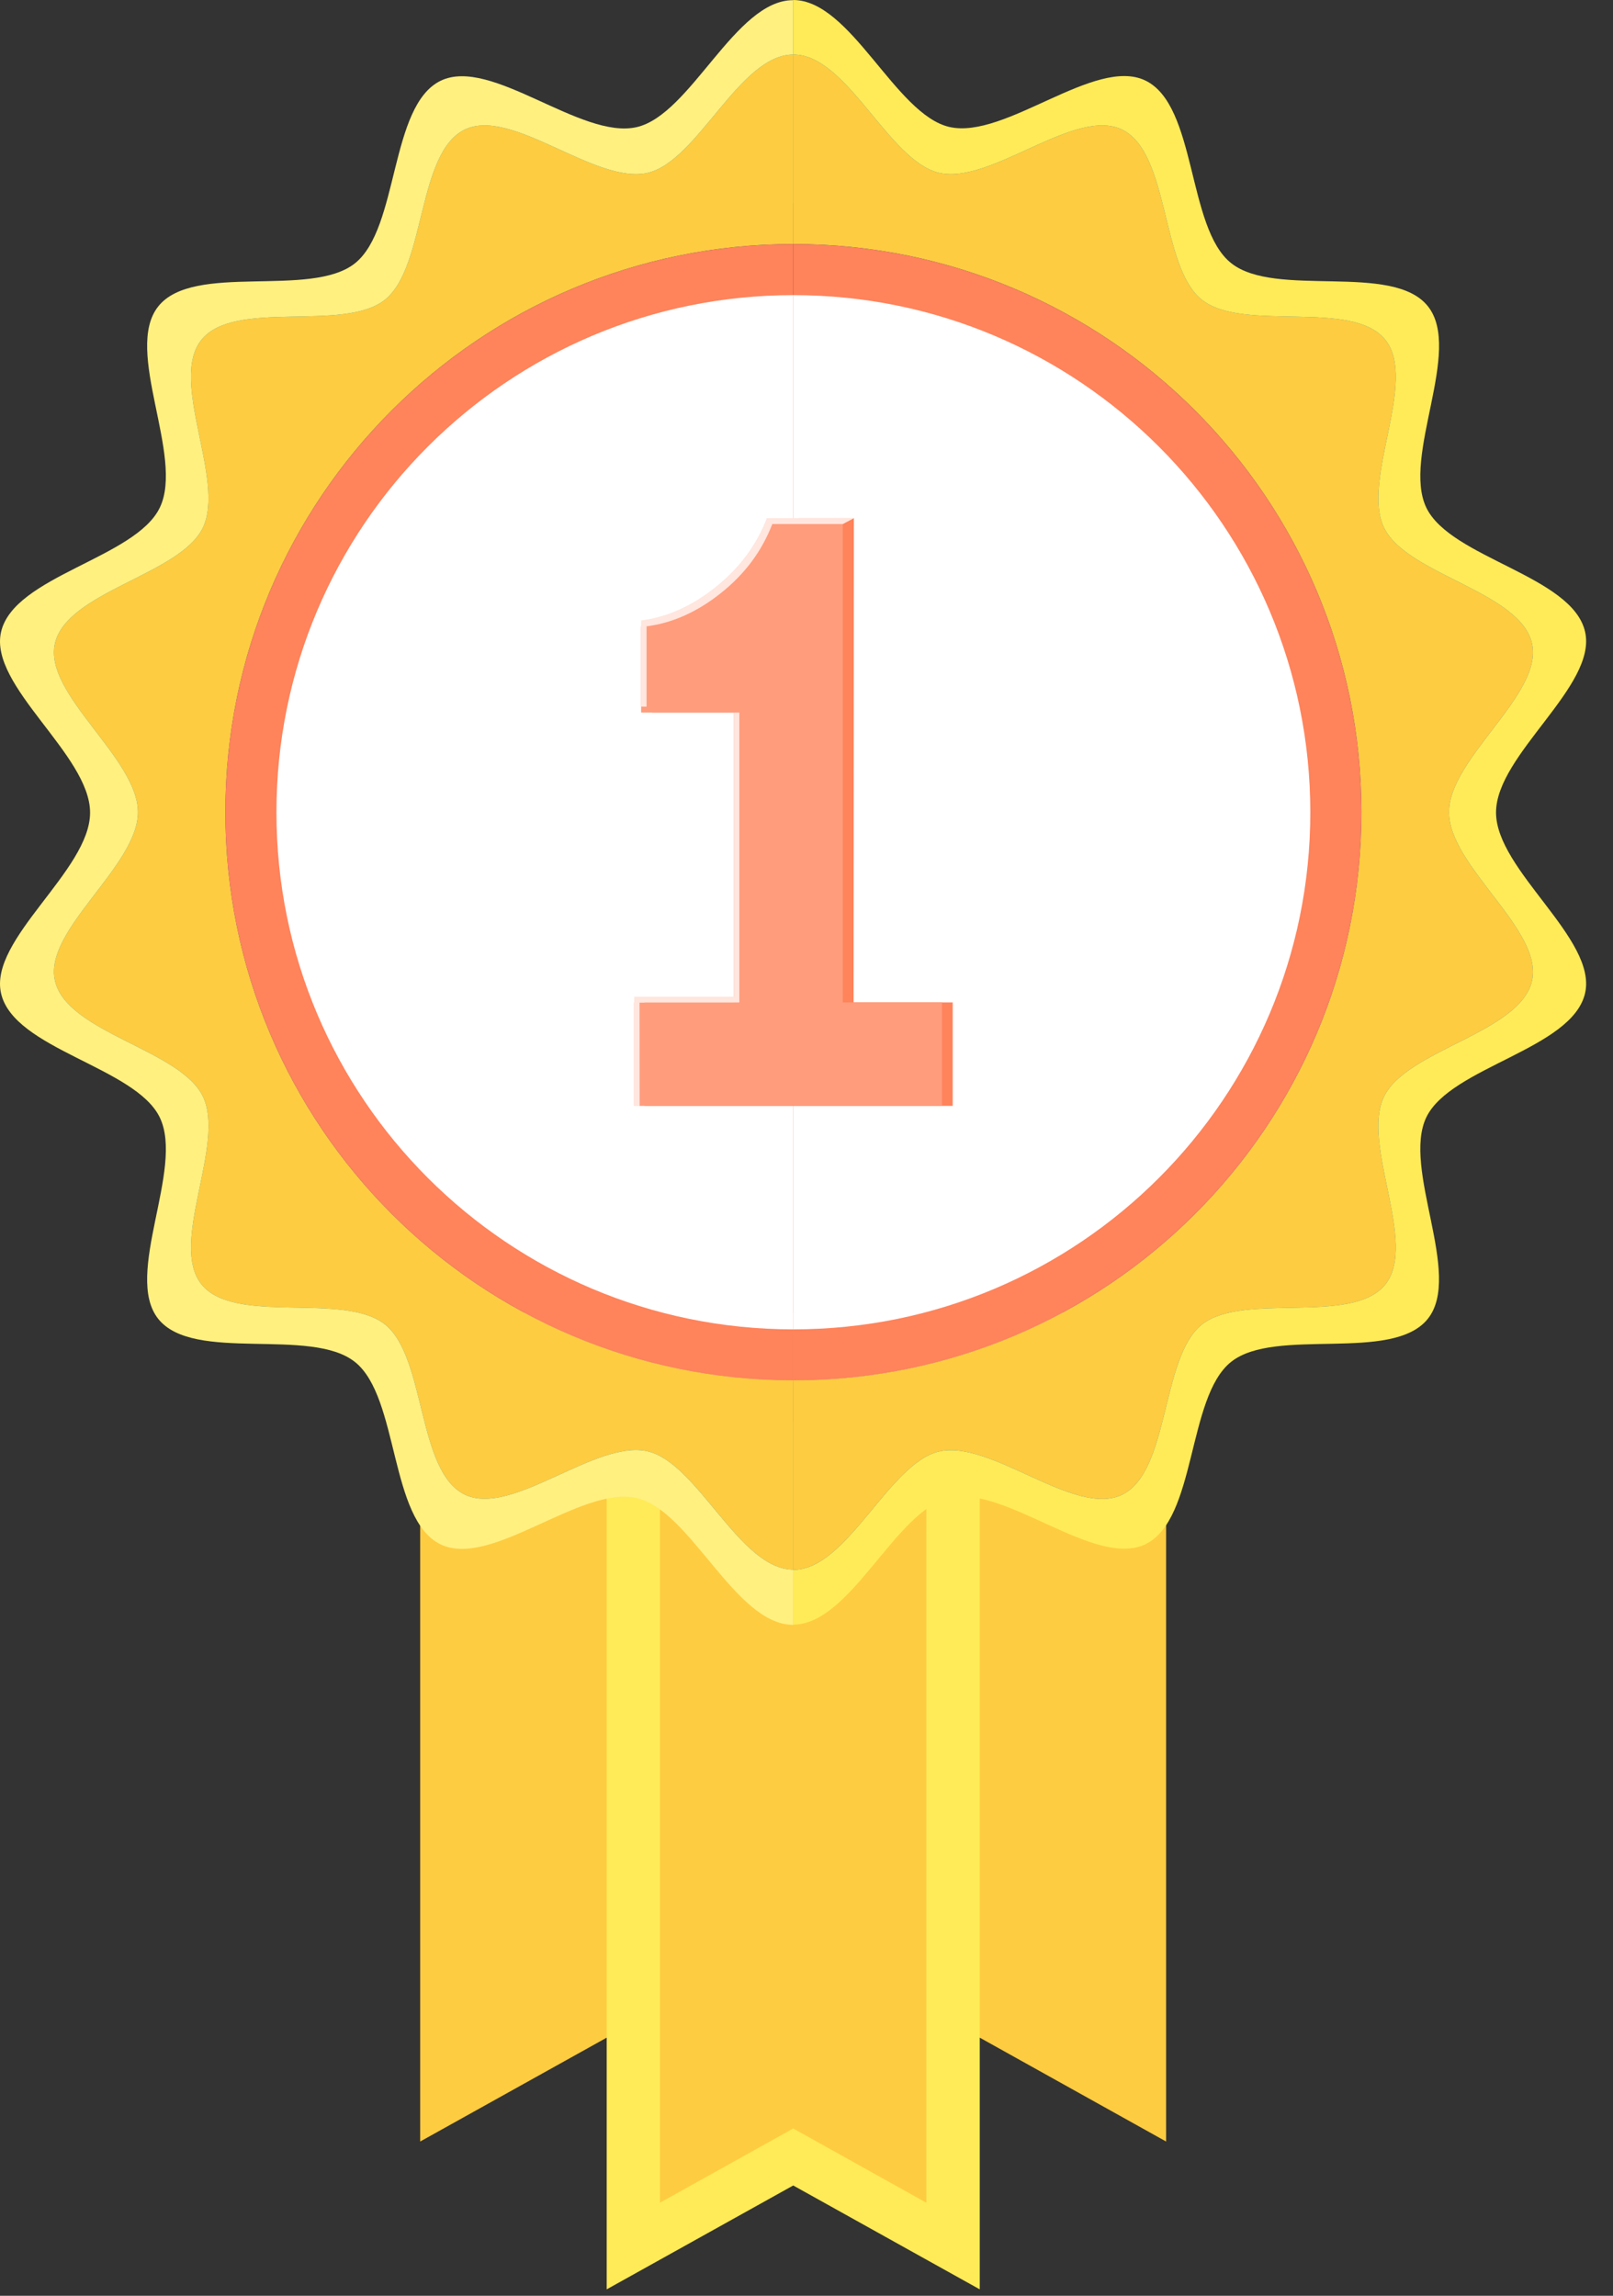 <svg width="52" height="74" viewBox="0 0 52 74" fill="none" xmlns="http://www.w3.org/2000/svg">
<rect x="0" y="0" width="52" height="74" fill="#333333" stroke="none"/>
<path d="M25.572 69.027L19.559 65.679L13.546 69.027V42.308H25.572V69.027Z" fill="#FECC41"/>
<path d="M25.572 69.027L31.585 65.679L37.593 69.027V42.308H25.572V69.027Z" fill="#FECC41"/>
<path d="M31.585 73.792L25.572 70.444L19.559 73.792V47.068H31.585V73.792Z" fill="#FFEB57"/>
<path d="M29.864 71L25.572 68.607L21.275 71V48.017L29.864 47.068V71Z" fill="#FECC41"/>
<path d="M5.932 26.189C5.932 15.343 14.726 6.554 25.567 6.549V0.005C23.699 0.005 22.271 3.699 20.524 4.098C18.724 4.507 15.833 1.816 14.206 2.603C12.554 3.405 12.868 7.346 11.446 8.485C10.019 9.623 6.241 8.448 5.103 9.875C3.969 11.297 5.953 14.713 5.15 16.366C4.363 17.993 0.448 18.565 0.034 20.37C-0.365 22.117 2.904 24.326 2.904 26.194C2.904 28.062 -0.365 30.271 0.034 32.018C0.443 33.824 4.363 34.39 5.15 36.017C5.953 37.67 3.969 41.091 5.103 42.513C6.246 43.94 10.019 42.759 11.446 43.903C12.868 45.037 12.548 48.983 14.206 49.78C15.833 50.567 18.724 47.876 20.524 48.285C22.271 48.684 23.699 52.372 25.567 52.372V45.829C14.726 45.829 5.932 37.035 5.932 26.189Z" fill="#FFF080"/>
<path d="M51.1 20.364C50.69 18.559 46.771 17.993 45.983 16.366C45.186 14.713 47.169 11.292 46.031 9.87C44.892 8.443 41.114 9.623 39.687 8.479C38.265 7.346 38.585 3.4 36.927 2.597C35.3 1.81 32.409 4.502 30.609 4.093C28.862 3.694 27.435 0 25.567 0V6.549C36.413 6.549 45.202 15.343 45.202 26.189C45.202 37.035 36.413 45.824 25.567 45.824V52.367C27.435 52.367 28.862 48.673 30.609 48.279C32.414 47.865 35.3 50.562 36.927 49.775C38.58 48.977 38.265 45.032 39.687 43.898C41.114 42.759 44.887 43.94 46.031 42.508C47.164 41.086 45.186 37.67 45.983 36.011C46.771 34.385 50.685 33.818 51.1 32.013C51.498 30.266 48.229 28.052 48.229 26.189C48.229 24.321 51.498 22.112 51.1 20.364Z" fill="#FFEB57"/>
<path d="M7.264 26.178C7.264 16.062 15.46 7.865 25.577 7.865V1.758C23.835 1.758 22.502 5.2 20.876 5.572C19.191 5.955 16.5 3.442 14.983 4.177C13.44 4.922 13.734 8.6 12.412 9.66C11.079 10.725 7.558 9.623 6.493 10.956C5.433 12.278 7.28 15.469 6.54 17.011C5.806 18.528 2.154 19.063 1.771 20.742C1.398 22.374 4.447 24.436 4.447 26.178C4.447 27.92 1.398 29.982 1.771 31.609C2.154 33.293 5.806 33.823 6.54 35.34C7.285 36.883 5.438 40.068 6.493 41.395C7.558 42.728 11.079 41.626 12.412 42.691C13.739 43.751 13.44 47.429 14.983 48.174C16.5 48.909 19.197 46.396 20.876 46.779C22.502 47.151 23.835 50.593 25.577 50.593V44.486C15.46 44.491 7.264 36.295 7.264 26.178Z" fill="#219ABC"/>
<path d="M49.389 20.742C49.006 19.063 45.354 18.528 44.619 17.011C43.874 15.469 45.721 12.284 44.661 10.956C43.596 9.623 40.08 10.725 38.742 9.66C37.415 8.6 37.714 4.922 36.171 4.177C34.65 3.442 31.958 5.955 30.279 5.572C28.647 5.2 27.319 1.758 25.577 1.758V7.865C35.694 7.865 43.89 16.067 43.89 26.178C43.89 36.295 35.688 44.491 25.577 44.491V50.599C27.319 50.599 28.652 47.157 30.279 46.784C31.958 46.401 34.65 48.914 36.171 48.18C37.714 47.435 37.42 43.756 38.742 42.696C40.075 41.631 43.596 42.733 44.661 41.4C45.721 40.073 43.869 36.888 44.619 35.345C45.354 33.829 49.006 33.293 49.389 31.614C49.761 29.982 46.713 27.925 46.713 26.183C46.708 24.436 49.761 22.374 49.389 20.742Z" fill="#198EC3"/>
<path d="M7.264 26.178C7.264 16.062 15.46 7.865 25.577 7.865V1.758C23.835 1.758 22.502 5.2 20.876 5.572C19.191 5.955 16.5 3.442 14.983 4.177C13.44 4.922 13.734 8.6 12.412 9.66C11.079 10.725 7.558 9.623 6.493 10.956C5.433 12.278 7.28 15.469 6.54 17.011C5.806 18.528 2.154 19.063 1.771 20.742C1.398 22.374 4.447 24.436 4.447 26.178C4.447 27.92 1.398 29.982 1.771 31.609C2.154 33.293 5.806 33.823 6.54 35.34C7.285 36.883 5.438 40.068 6.493 41.395C7.558 42.728 11.079 41.626 12.412 42.691C13.739 43.751 13.44 47.429 14.983 48.174C16.5 48.909 19.197 46.396 20.876 46.779C22.502 47.151 23.835 50.593 25.577 50.593V44.486C15.46 44.491 7.264 36.295 7.264 26.178Z" fill="#FECC41"/>
<path d="M49.389 20.742C49.006 19.063 45.354 18.528 44.619 17.011C43.874 15.469 45.721 12.284 44.661 10.956C43.596 9.623 40.08 10.725 38.742 9.66C37.415 8.6 37.714 4.922 36.171 4.177C34.65 3.442 31.958 5.955 30.279 5.572C28.647 5.2 27.319 1.758 25.577 1.758V7.865C35.694 7.865 43.89 16.067 43.89 26.178C43.89 36.295 35.688 44.491 25.577 44.491V50.599C27.319 50.599 28.652 47.157 30.279 46.784C31.958 46.401 34.65 48.914 36.171 48.18C37.714 47.435 37.42 43.756 38.742 42.696C40.075 41.631 43.596 42.733 44.661 41.4C45.721 40.073 43.869 36.888 44.619 35.345C45.354 33.829 49.006 33.293 49.389 31.614C49.761 29.982 46.713 27.925 46.713 26.183C46.708 24.436 49.761 22.374 49.389 20.742Z" fill="#FECC41"/>
<path d="M25.577 44.492C35.694 44.492 43.89 36.29 43.89 26.179C43.89 16.062 35.688 7.866 25.577 7.866V44.492Z" fill="#FF835B"/>
<path d="M7.264 26.179C7.264 36.295 15.46 44.492 25.577 44.492V7.866C15.46 7.866 7.264 16.062 7.264 26.179Z" fill="#FF835B"/>
<path d="M25.577 42.849C34.781 42.849 42.242 35.387 42.242 26.184C42.242 16.98 34.781 9.513 25.577 9.513V42.849Z" fill="white"/>
<path d="M8.912 26.184C8.912 35.387 16.373 42.849 25.577 42.849V9.513C16.373 9.513 8.912 16.975 8.912 26.184Z" fill="white"/>
<path d="M27.518 32.311L27.527 16.701H25.754L25.066 16.891C24.731 17.759 24.183 18.502 23.419 19.108C22.659 19.719 21.853 20.081 21.012 20.189V22.968H24.002V32.311H20.785V35.646H24.002H25.749H27.514H30.713V32.311H27.518Z" fill="#FF835B"/>
<path d="M27.17 32.311V16.89H25.405H24.718C24.383 17.759 23.835 18.501 23.075 19.107C22.315 19.718 21.509 20.08 20.668 20.189V22.967H23.659V32.311H20.442V35.646H23.659H25.405H27.17H30.369V32.311H27.17Z" fill="#FF9C7C"/>
<path d="M23.835 32.312V22.968H23.659V32.126H20.446L20.442 35.651H20.622L20.618 32.312H23.835Z" fill="#FFE6DE"/>
<path d="M23.251 19.108C24.016 18.497 24.564 17.759 24.898 16.891H25.586H27.174L27.532 16.701H25.41H24.722C24.387 17.569 23.84 18.307 23.075 18.918C22.315 19.529 21.509 19.891 20.668 19.999V22.777H20.844V20.189C21.686 20.081 22.487 19.719 23.251 19.108Z" fill="#FFE6DE"/>
</svg>
